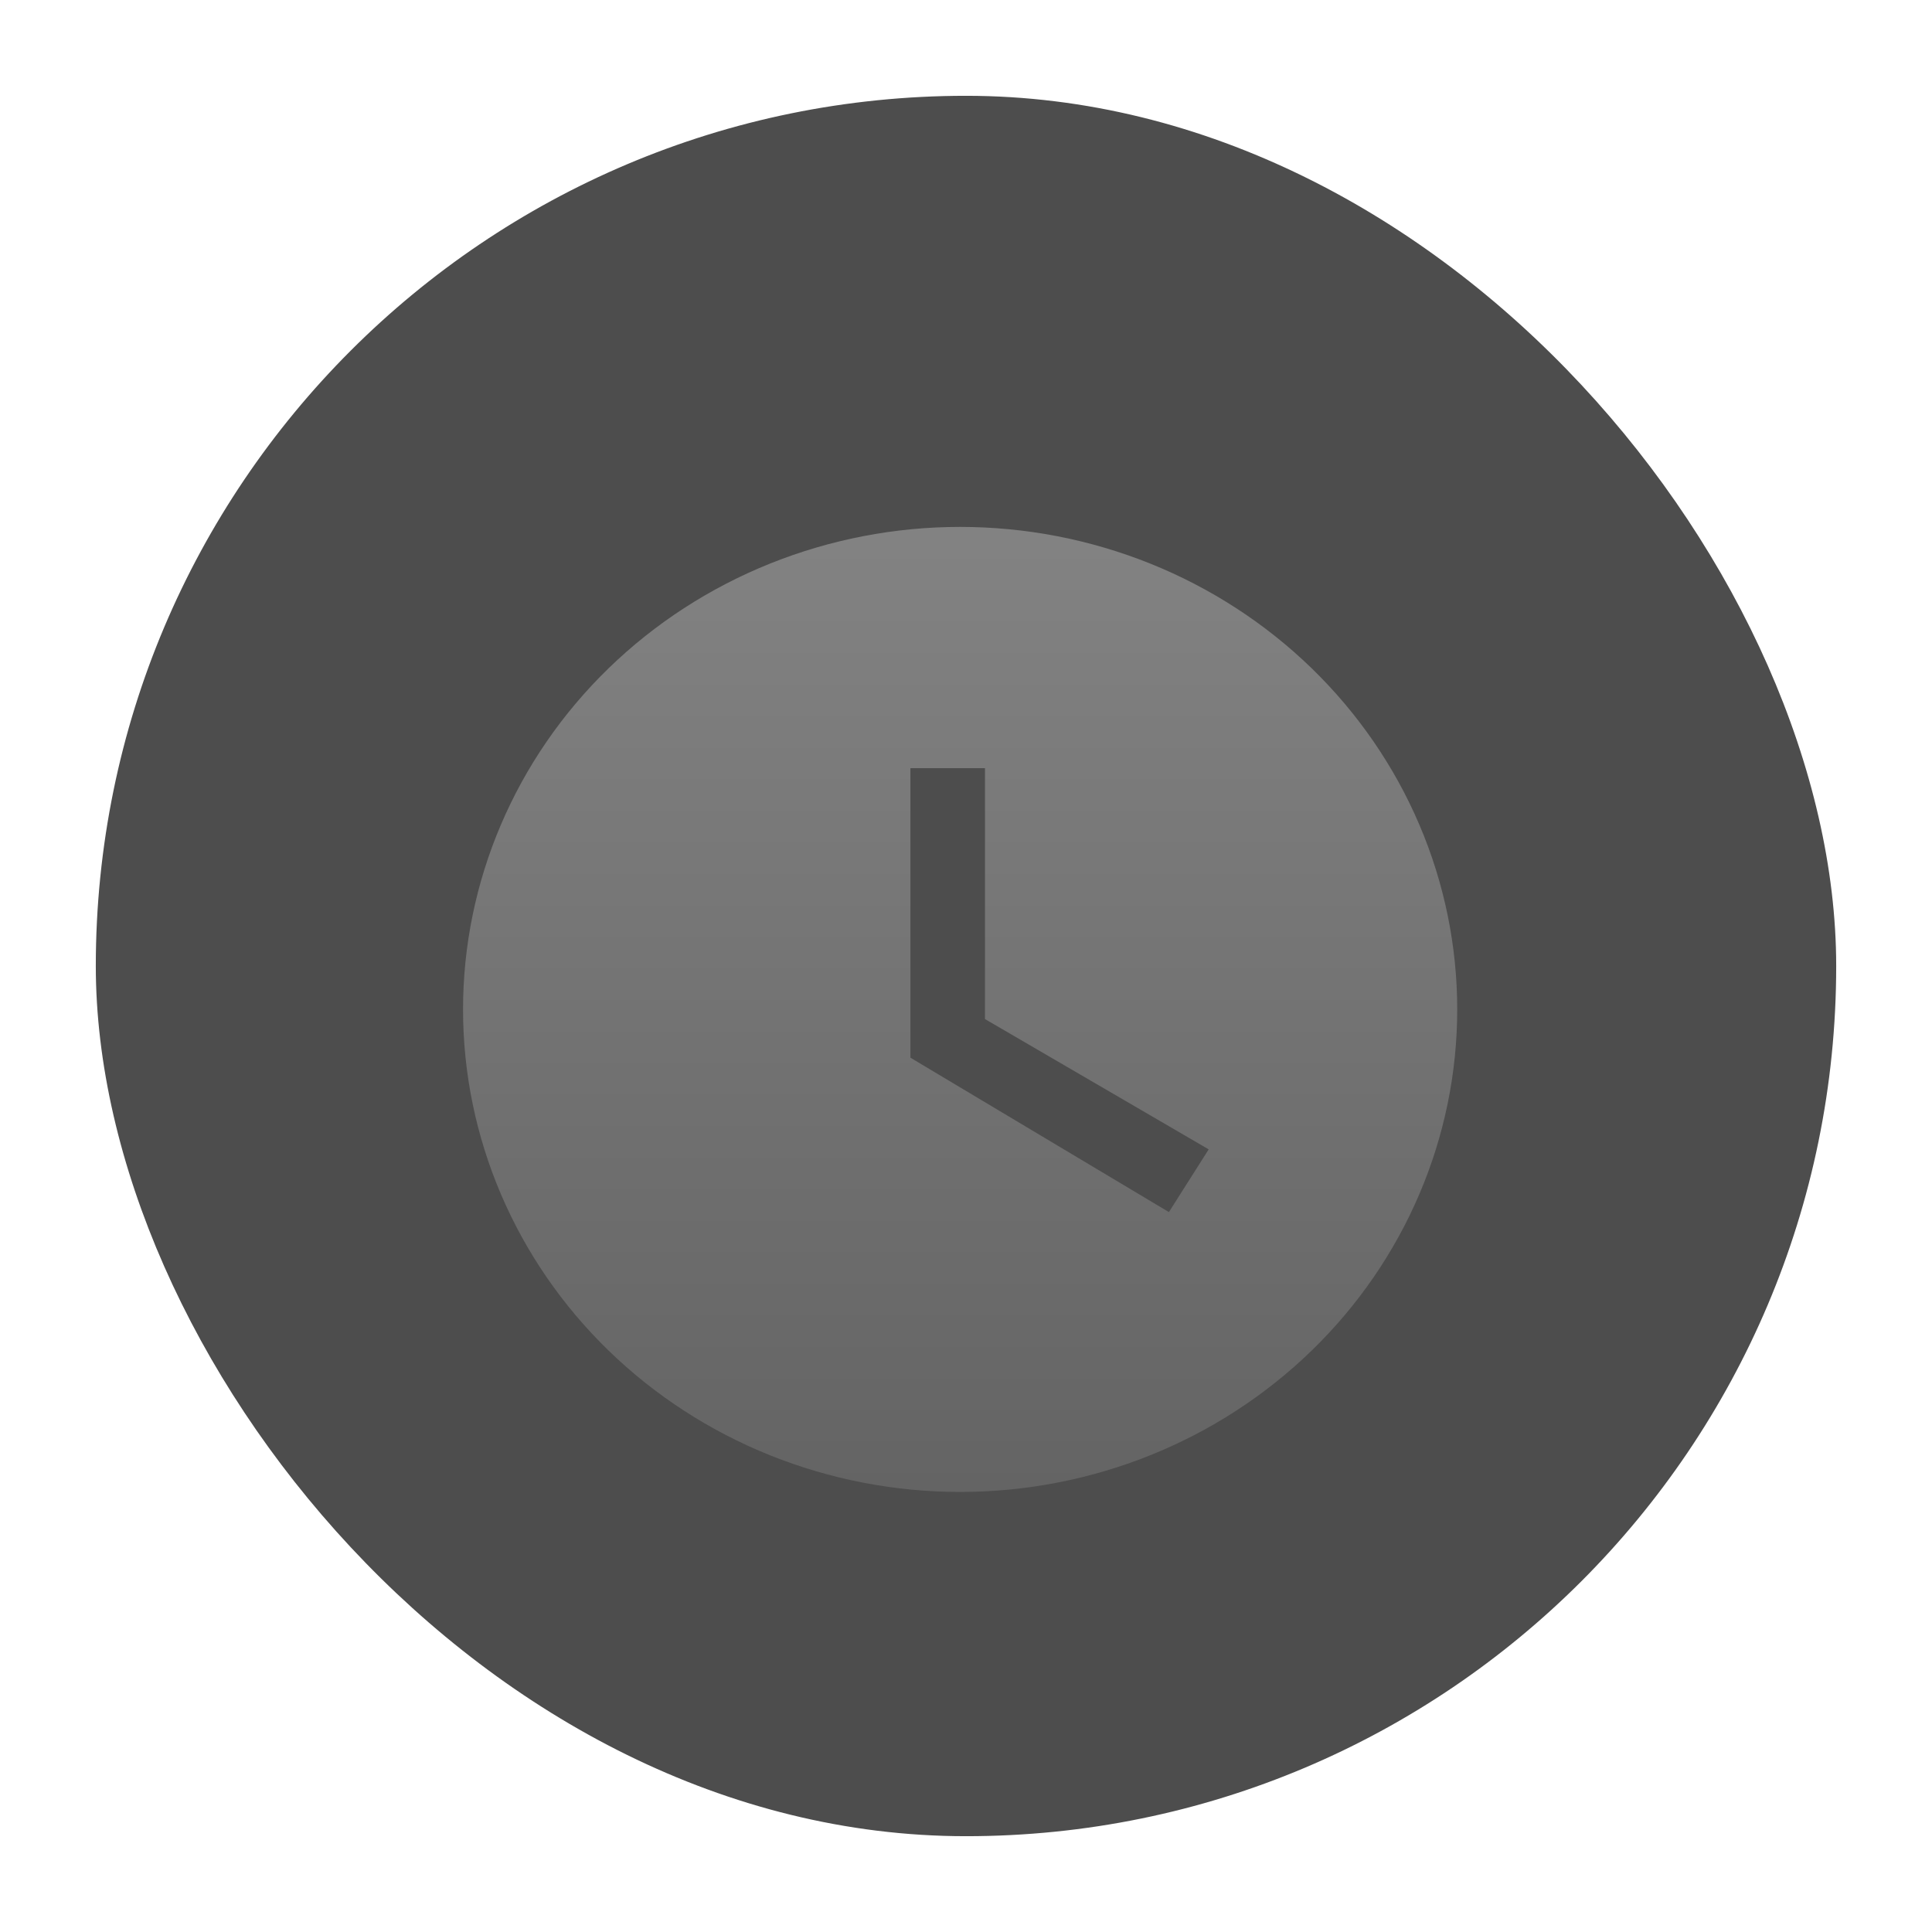 <svg width="121" height="121" viewBox="0 0 121 121" fill="none" xmlns="http://www.w3.org/2000/svg">
<g filter="url(#filter0_d_1_527)">
<rect x="6" y="5" width="109" height="109" rx="54.5" fill="#4D4D4D"/>
</g>
<g filter="url(#filter1_i_1_527)">
<path d="M60.132 29C56.044 29 51.996 29.782 48.218 31.3C44.441 32.819 41.009 35.045 38.118 37.851C32.28 43.519 29 51.205 29 59.22C29 67.235 32.28 74.921 38.118 80.589C41.009 83.395 44.441 85.621 48.218 87.14C51.996 88.658 56.044 89.44 60.132 89.44C68.389 89.44 76.308 86.256 82.146 80.589C87.985 74.921 91.265 67.235 91.265 59.22C91.265 55.252 90.46 51.322 88.895 47.655C87.33 43.989 85.037 40.657 82.146 37.851C79.255 35.045 75.823 32.819 72.046 31.3C68.269 29.782 64.221 29 60.132 29ZM73.208 71.912L57.019 62.242V44.11H61.689V59.824L75.699 67.984L73.208 71.912Z" fill="url(#paint0_linear_1_527)" fill-opacity="0.3"/>
</g>
<defs>
<filter id="filter0_d_1_527" x="0.5" y="0.5" width="120" height="120" filterUnits="userSpaceOnUse" color-interpolation-filters="sRGB">
<feFlood flood-opacity="0" result="BackgroundImageFix"/>
<feColorMatrix in="SourceAlpha" type="matrix" values="0 0 0 0 0 0 0 0 0 0 0 0 0 0 0 0 0 0 127 0" result="hardAlpha"/>
<feOffset dy="1"/>
<feGaussianBlur stdDeviation="2.75"/>
<feComposite in2="hardAlpha" operator="out"/>
<feColorMatrix type="matrix" values="0 0 0 0 0 0 0 0 0 0 0 0 0 0 0 0 0 0 0.25 0"/>
<feBlend mode="normal" in2="BackgroundImageFix" result="effect1_dropShadow_1_527"/>
<feBlend mode="normal" in="SourceGraphic" in2="effect1_dropShadow_1_527" result="shape"/>
</filter>
<filter id="filter1_i_1_527" x="29" y="29" width="62.265" height="64.44" filterUnits="userSpaceOnUse" color-interpolation-filters="sRGB">
<feFlood flood-opacity="0" result="BackgroundImageFix"/>
<feBlend mode="normal" in="SourceGraphic" in2="BackgroundImageFix" result="shape"/>
<feColorMatrix in="SourceAlpha" type="matrix" values="0 0 0 0 0 0 0 0 0 0 0 0 0 0 0 0 0 0 127 0" result="hardAlpha"/>
<feOffset dy="4"/>
<feGaussianBlur stdDeviation="2"/>
<feComposite in2="hardAlpha" operator="arithmetic" k2="-1" k3="1"/>
<feColorMatrix type="matrix" values="0 0 0 0 0 0 0 0 0 0 0 0 0 0 0 0 0 0 0.25 0"/>
<feBlend mode="normal" in2="shape" result="effect1_innerShadow_1_527"/>
</filter>
<linearGradient id="paint0_linear_1_527" x1="60.132" y1="29" x2="60.132" y2="89.44" gradientUnits="userSpaceOnUse">
<stop stop-color="white"/>
<stop offset="1" stop-color="#999999"/>
</linearGradient>
</defs>
</svg>
